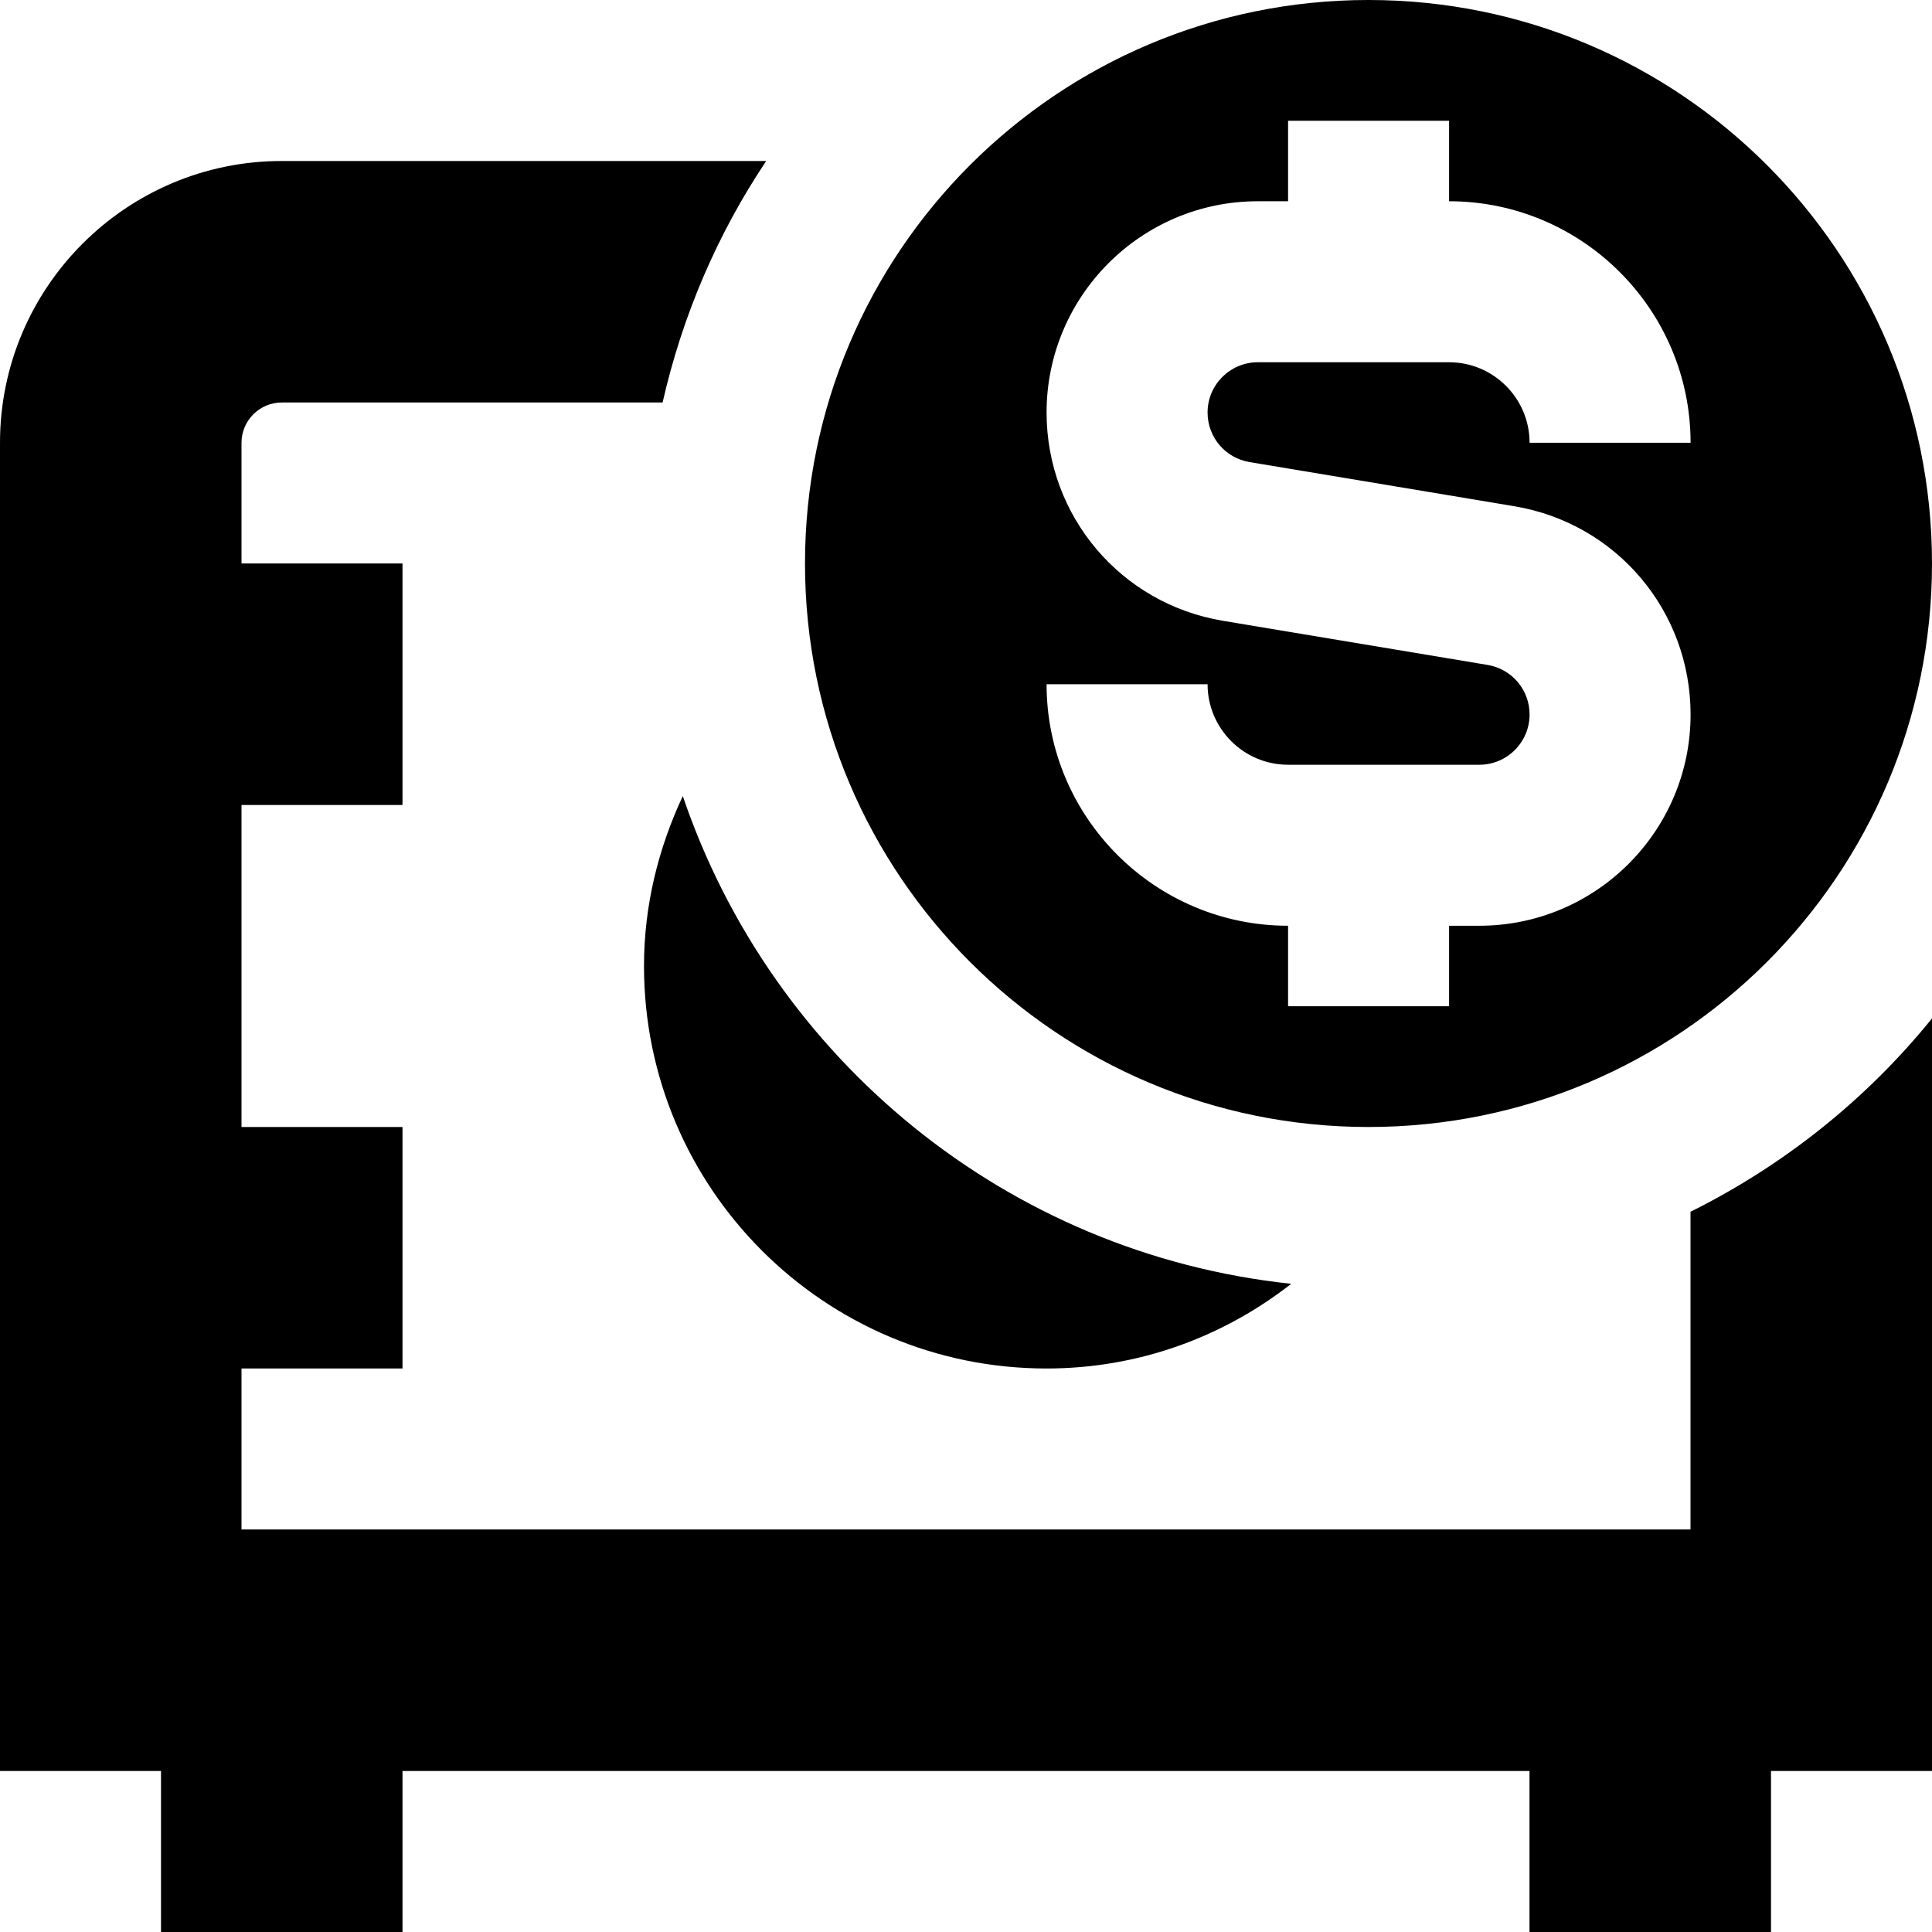 <svg id="Layer_1" viewBox="0 0 24 24" xmlns="http://www.w3.org/2000/svg" data-name="Layer 1"><path d="m17 14c3.866 0 7-3.134 7-7s-3.134-7-7-7-7 3.134-7 7 3.134 7 7 7zm1.479-5.74-3.286-.548c-1.27-.211-2.192-1.3-2.192-2.588 0-1.447 1.177-2.624 2.624-2.624h.376v-1h2v1c1.654 0 3 1.346 3 3h-2c0-.551-.448-1-1-1h-2.376c-.344 0-.624.28-.624.624 0 .307.219.565.521.616l3.286.548c1.271.211 2.193 1.3 2.193 2.588 0 1.447-1.177 2.624-2.624 2.624h-.376v1h-2v-1c-1.654 0-3-1.346-3-3h2c0 .551.449 1 1 1h2.376c.344 0 .624-.28.624-.624 0-.307-.22-.565-.521-.616zm5.521 4.391v9.349h-2v2h-3v-2h-14v2h-3v-2h-2v-16.5c0-1.93 1.57-3.5 3.5-3.5h6.018c-.601.898-1.04 1.913-1.287 3h-4.731c-.275 0-.5.225-.5.5v1.5h2v3h-2v4h2v3h-2v2h18v-3.947c1.165-.58 2.189-1.399 3-2.402zm-7.96 3.297c-.839.656-1.889 1.052-3.04 1.052-2.761 0-5-2.239-5-5 0-.757.181-1.468.482-2.111 1.106 3.261 4.023 5.684 7.558 6.059z"/></svg>